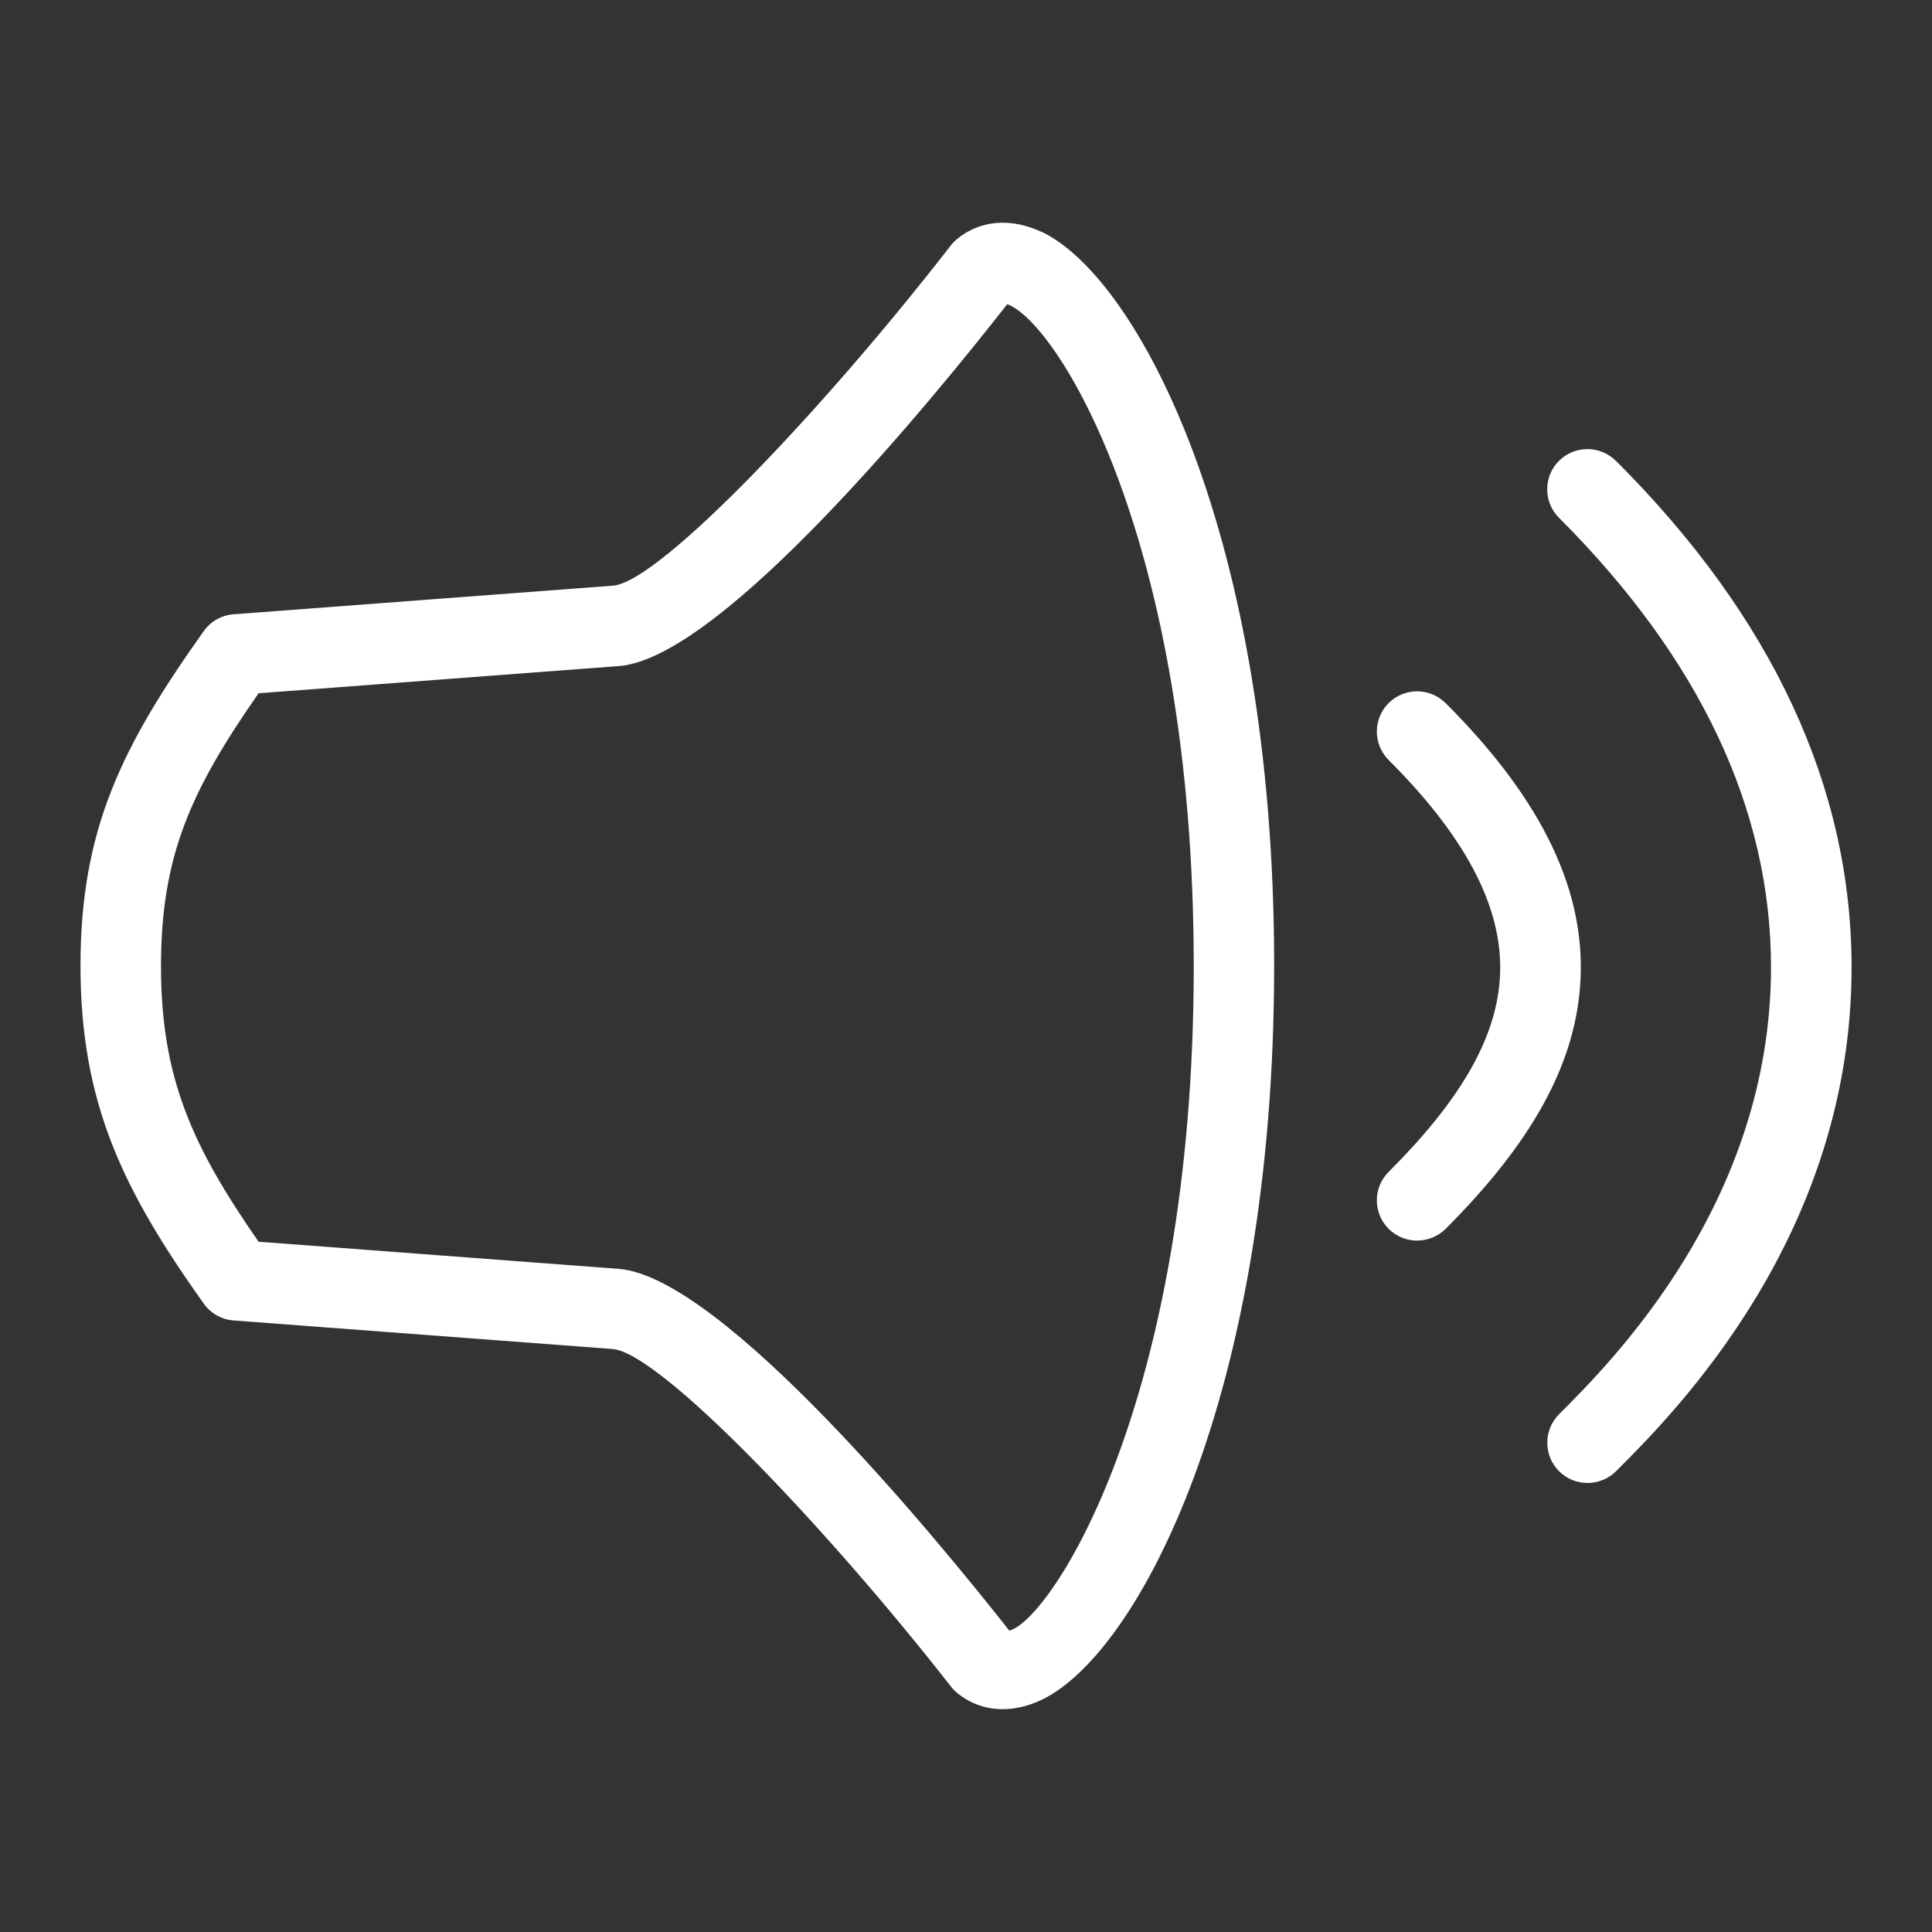 <?xml version="1.0" encoding="UTF-8"?>
<svg xmlns="http://www.w3.org/2000/svg" id="Layer_1" data-name="Layer 1" viewBox="0 0 24 24" fill="white" >
  <rect x="0" y="0" width="24" height="24" fill="#333333" stroke="none"/>
  <path d="M20.073,5.725c-.195-.195-.512-.195-.707,0s-.195,.512,0,.707c1.749,1.747,2.635,3.626,2.634,5.585,0,2.92-1.981,4.901-2.633,5.551-.195,.195-.195,.512,0,.708,.098,.098,.227,.146,.354,.146s.256-.049,.354-.146c.724-.723,2.926-2.924,2.926-6.259,0-2.234-.983-4.351-2.927-6.292Z"/>
  <path d="M17.957,8.734c-.195-.195-.512-.195-.707,0s-.195,.512,0,.707c.994,.993,1.445,1.889,1.38,2.739-.057,.738-.495,1.494-1.38,2.378-.195,.195-.195,.512,0,.707,.098,.098,.226,.146,.354,.146s.256-.049,.354-.146c1.063-1.062,1.594-2.019,1.67-3.009,.09-1.158-.457-2.31-1.67-3.522Z"/>
  <path d="M12.938,2.881c-.379-.178-.759-.148-1.047,.086-.029,.024-.056,.051-.079,.081-1.55,2-3.608,4.176-4.194,4.227l-4.718,.356c-.147,.011-.283,.088-.369,.209-1.017,1.43-1.532,2.465-1.531,4.159,0,1.714,.537,2.797,1.531,4.195,.086,.121,.222,.198,.369,.209l4.712,.355c.593,.052,2.651,2.21,4.202,4.194,.022,.029,.049,.056,.077,.079,.164,.134,.358,.201,.565,.201,.156,0,.318-.038,.481-.115,1.2-.57,2.891-3.774,2.891-9.123s-1.69-8.546-2.891-9.116Zm-.4,17.375c-.889-1.129-3.55-4.379-4.844-4.493l-4.482-.338c-.821-1.182-1.213-2.036-1.212-3.425,0-1.37,.374-2.186,1.212-3.388l4.488-.339c1.276-.112,3.897-3.324,4.812-4.494,.609,.213,2.317,2.89,2.317,8.225,0,5.452-1.788,8.127-2.291,8.252Z"/>
</svg>
